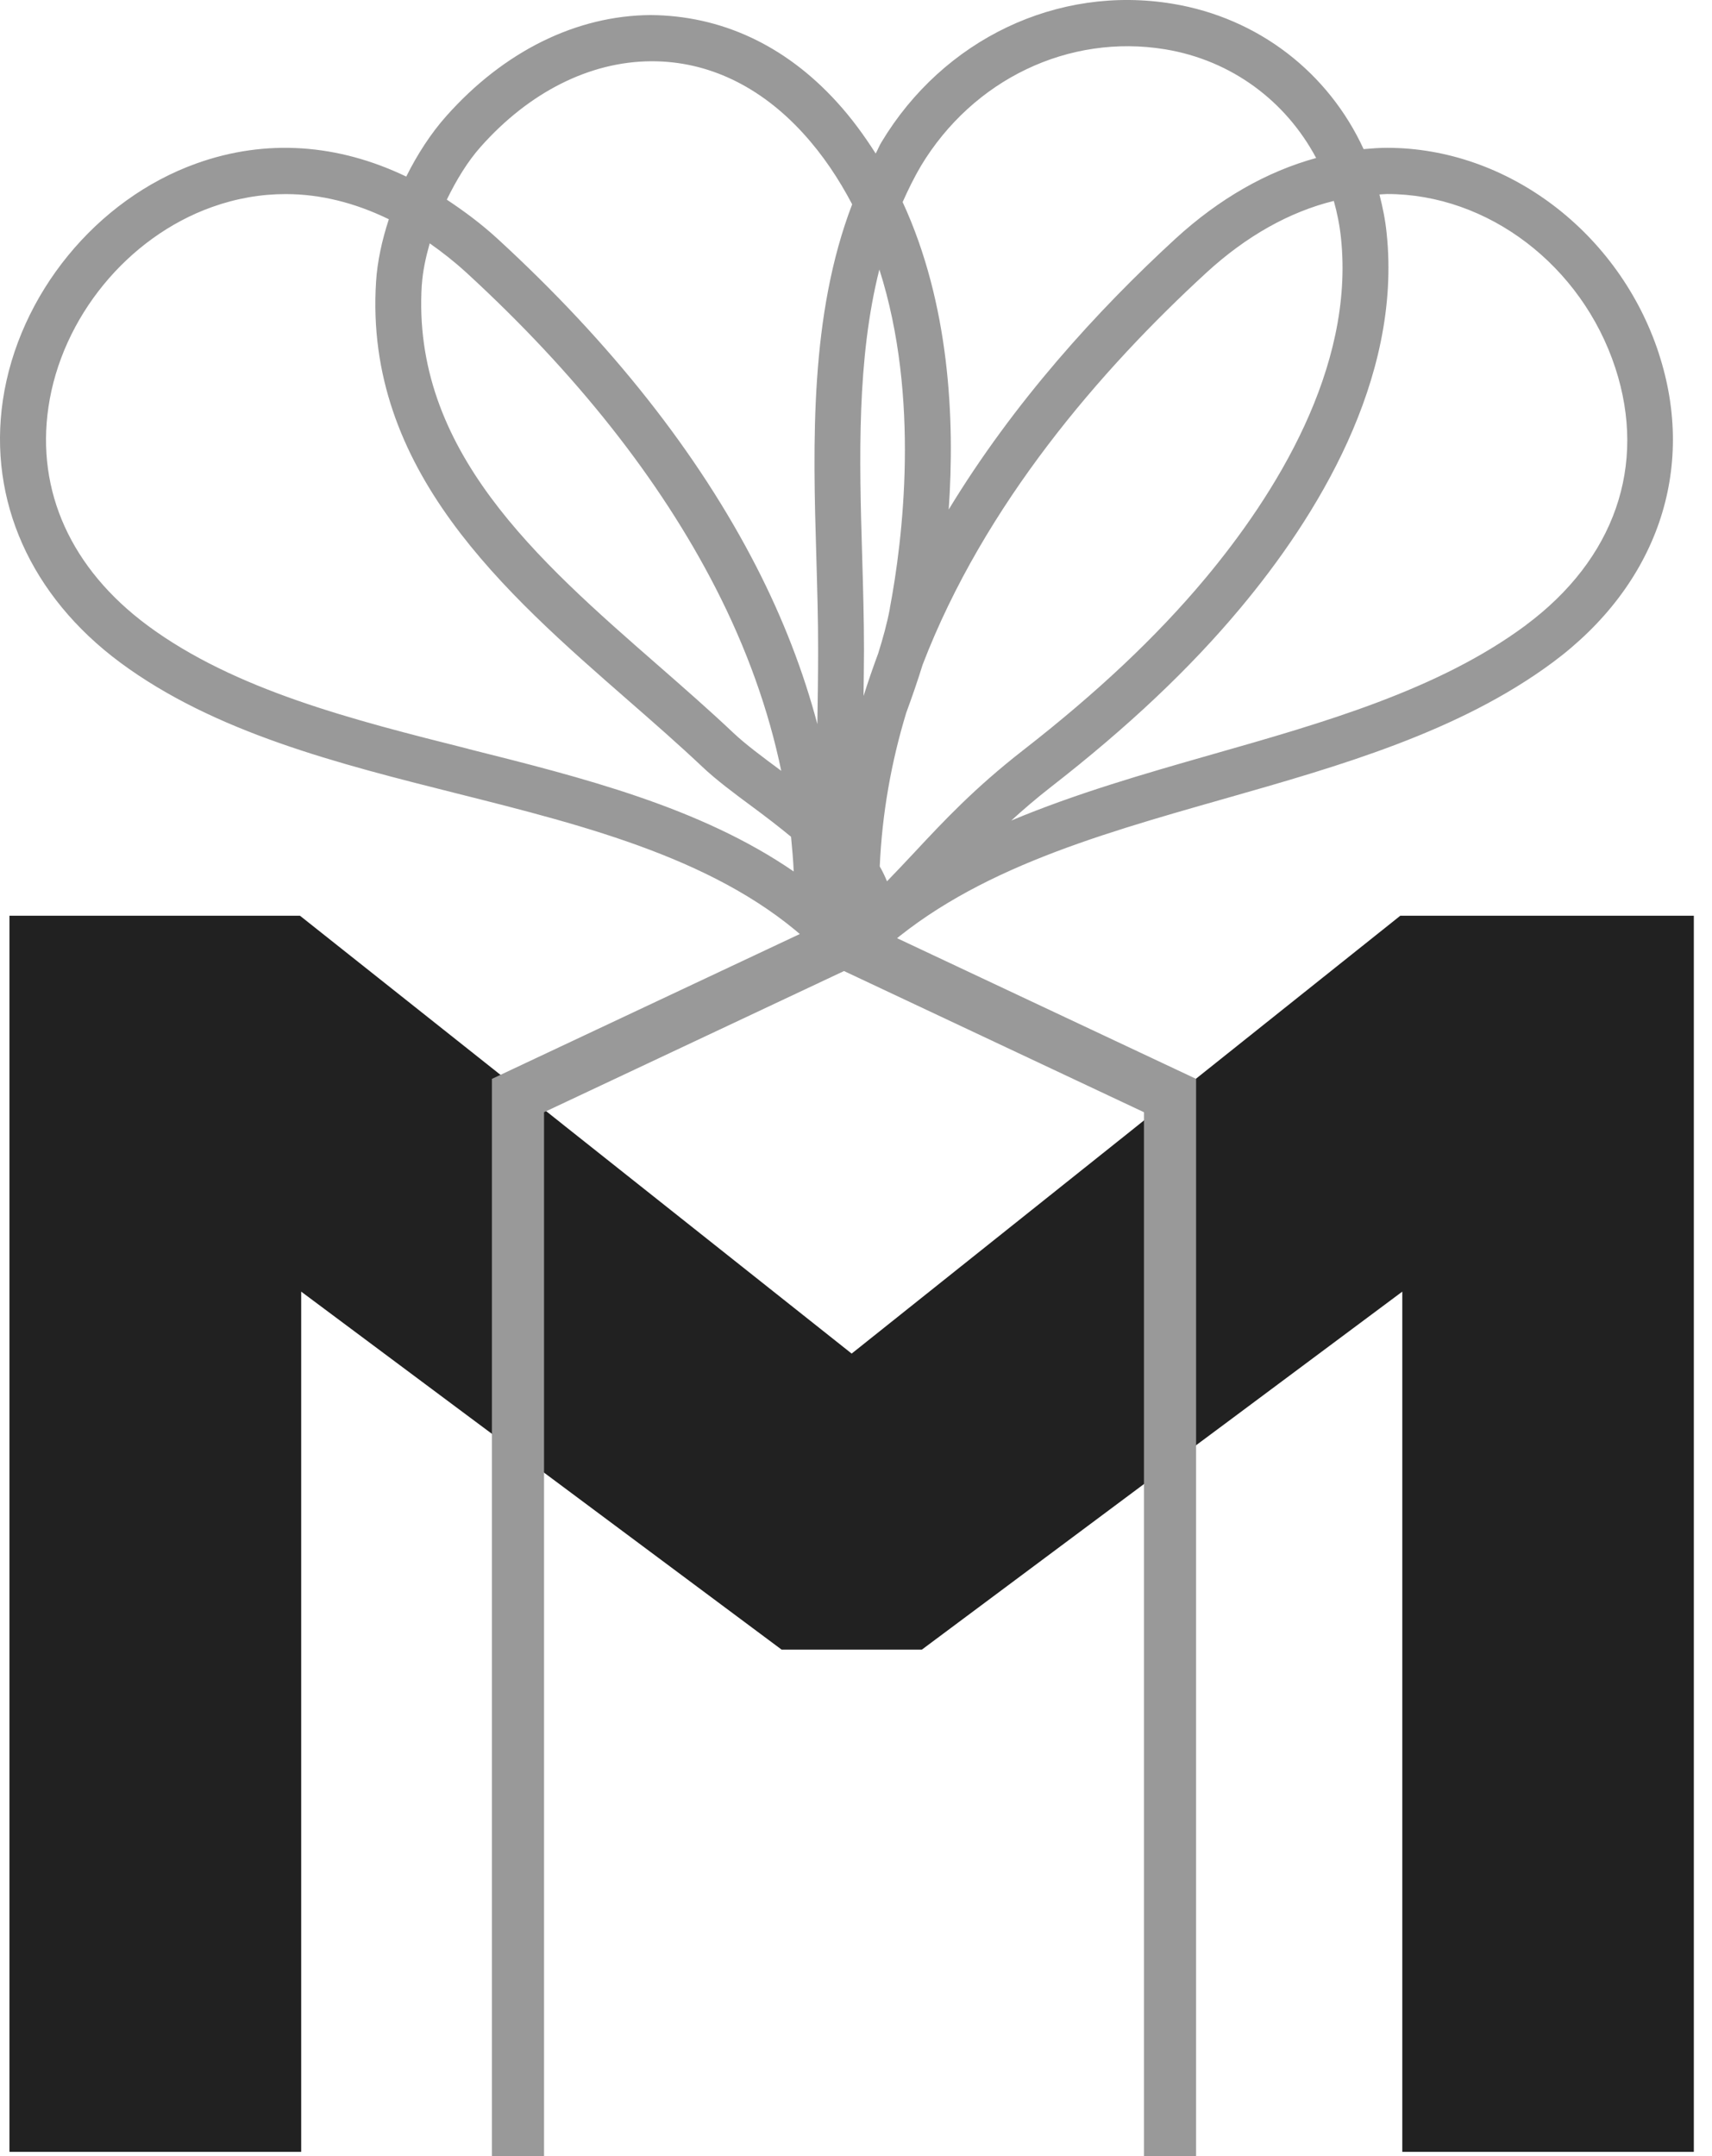 <svg width="54" height="68" viewBox="0 0 54 68" fill="none" xmlns="http://www.w3.org/2000/svg">
    <title>Logo of Milledoni</title>
    <g clip-path="url(#clip0_0_1)">
    <path d="M44.168 28.881L37.162 34.469L35.772 35.586L26.863 42.69L17.851 35.541L16.449 34.425L9.462 28.881H0.298V67.866H9.5V40.736L14.818 44.701L16.48 45.938L24.654 52.027H29.077L37.067 46.071L38.723 44.84L44.231 40.736V67.866H53.427V28.881H44.168Z" fill="#212121"/>
    </g>
    <path d="M26.907 28.936L26.622 29.547L26.336 28.936L15.516 34.026V68H17.16V35.078L26.622 30.625L36.083 35.078V68H37.727V34.026L26.907 28.936Z" fill="#999999"/>
    <path d="M52.323 11.147C51.072 7.33 47.548 4.662 43.751 4.662C43.504 4.662 43.258 4.681 43.011 4.703C41.907 2.303 39.707 0.568 36.983 0.118C33.356 -0.482 29.756 1.235 27.801 4.487C27.731 4.602 27.685 4.727 27.621 4.842C27.262 4.28 26.865 3.731 26.398 3.22C24.752 1.41 22.726 0.491 20.522 0.475C18.177 0.489 15.889 1.622 14.077 3.661C13.594 4.203 13.165 4.864 12.814 5.569C10.663 4.537 8.394 4.368 6.199 5.154C3.039 6.284 0.586 9.285 0.09 12.624C-0.375 15.787 0.97 18.8 3.787 20.892C6.772 23.104 10.659 24.081 14.416 25.026C18.528 26.06 22.778 27.128 25.628 29.816L25.636 29.81C25.712 29.879 25.827 29.945 25.925 30.012L27.549 30.239C30.424 27.525 34.405 26.391 38.619 25.192C42.255 24.156 46.018 23.084 48.977 20.89C52.269 18.447 53.52 14.804 52.321 11.145L52.323 11.147ZM29.042 5.243C30.69 2.502 33.711 1.057 36.75 1.555C38.851 1.902 40.559 3.191 41.514 4.983C39.964 5.408 38.458 6.262 37.075 7.53C34.615 9.789 31.981 12.68 29.924 16.07C30.123 13.234 29.954 9.587 28.471 6.373C28.643 5.988 28.826 5.609 29.044 5.243H29.042ZM42.297 7.502C42.732 11.626 40.206 15.62 38.015 18.244C36.492 20.067 34.609 21.843 32.262 23.668C30.728 24.865 29.774 25.887 28.852 26.874C28.573 27.174 28.28 27.481 27.978 27.795C27.912 27.636 27.837 27.477 27.749 27.326C27.823 25.649 28.114 24.031 28.583 22.485C28.766 21.986 28.942 21.48 29.1 20.968C31.045 15.902 34.722 11.659 38.05 8.602C39.312 7.443 40.68 6.679 42.071 6.337C42.177 6.712 42.255 7.101 42.297 7.502ZM13.307 8.973C13.333 8.561 13.428 8.12 13.554 7.675C13.949 7.951 14.338 8.257 14.717 8.604C18.173 11.777 20.813 15.118 22.569 18.538C23.553 20.454 24.245 22.395 24.642 24.311C24.632 24.303 24.62 24.295 24.61 24.287C24.051 23.872 23.521 23.481 23.128 23.11C22.387 22.409 21.587 21.71 20.771 20.996C16.936 17.647 12.973 14.185 13.305 8.971L13.307 8.973ZM28.068 19.193C27.98 19.662 27.848 20.136 27.699 20.611C27.537 21.047 27.386 21.484 27.246 21.927C27.244 21.935 27.242 21.941 27.238 21.947C27.242 21.466 27.252 20.984 27.252 20.505C27.252 19.539 27.224 18.542 27.194 17.528C27.102 14.46 27.024 11.322 27.737 8.499C29.03 12.543 28.475 17.031 28.066 19.191L28.068 19.193ZM15.16 4.632C16.695 2.903 18.604 1.944 20.532 1.932H20.568C22.333 1.932 23.978 2.718 25.334 4.205C25.961 4.892 26.462 5.65 26.879 6.444C25.54 9.938 25.64 13.954 25.749 17.573C25.777 18.572 25.807 19.556 25.805 20.505C25.805 21.282 25.793 22.062 25.781 22.838C25.342 21.18 24.7 19.515 23.856 17.871C22.02 14.296 19.275 10.818 15.693 7.53C15.174 7.054 14.636 6.657 14.093 6.297C14.394 5.68 14.747 5.096 15.16 4.632ZM14.771 23.618C11.148 22.707 7.404 21.766 4.649 19.723C2.245 17.939 1.137 15.493 1.528 12.839C1.943 10.02 4.018 7.483 6.686 6.53C7.452 6.256 8.231 6.121 9.011 6.121C10.104 6.121 11.198 6.395 12.265 6.915C12.046 7.58 11.902 8.251 11.862 8.88C11.481 14.814 15.914 18.683 19.823 22.096C20.622 22.794 21.408 23.481 22.138 24.17C22.593 24.601 23.154 25.018 23.75 25.458C24.153 25.756 24.56 26.068 24.951 26.391C24.985 26.755 25.021 27.12 25.035 27.485C22.088 25.458 18.377 24.525 14.769 23.62L14.771 23.618ZM48.121 19.723C45.373 21.76 41.74 22.794 38.226 23.795C36.093 24.404 33.928 25.028 31.897 25.879C32.272 25.538 32.673 25.19 33.15 24.819C35.58 22.929 37.534 21.083 39.122 19.181C41.498 16.34 44.226 11.983 43.737 7.35C43.695 6.933 43.612 6.528 43.51 6.133C43.59 6.131 43.673 6.119 43.753 6.119C46.934 6.119 49.891 8.374 50.95 11.602C51.958 14.679 50.928 17.639 48.121 19.721V19.723Z" fill="#999999"/>
    <defs>
    <clipPath id="clip0_0_1">
    <rect width="53.427" height="67.866" fill="white"/>
    </clipPath>
    </defs>
</svg>